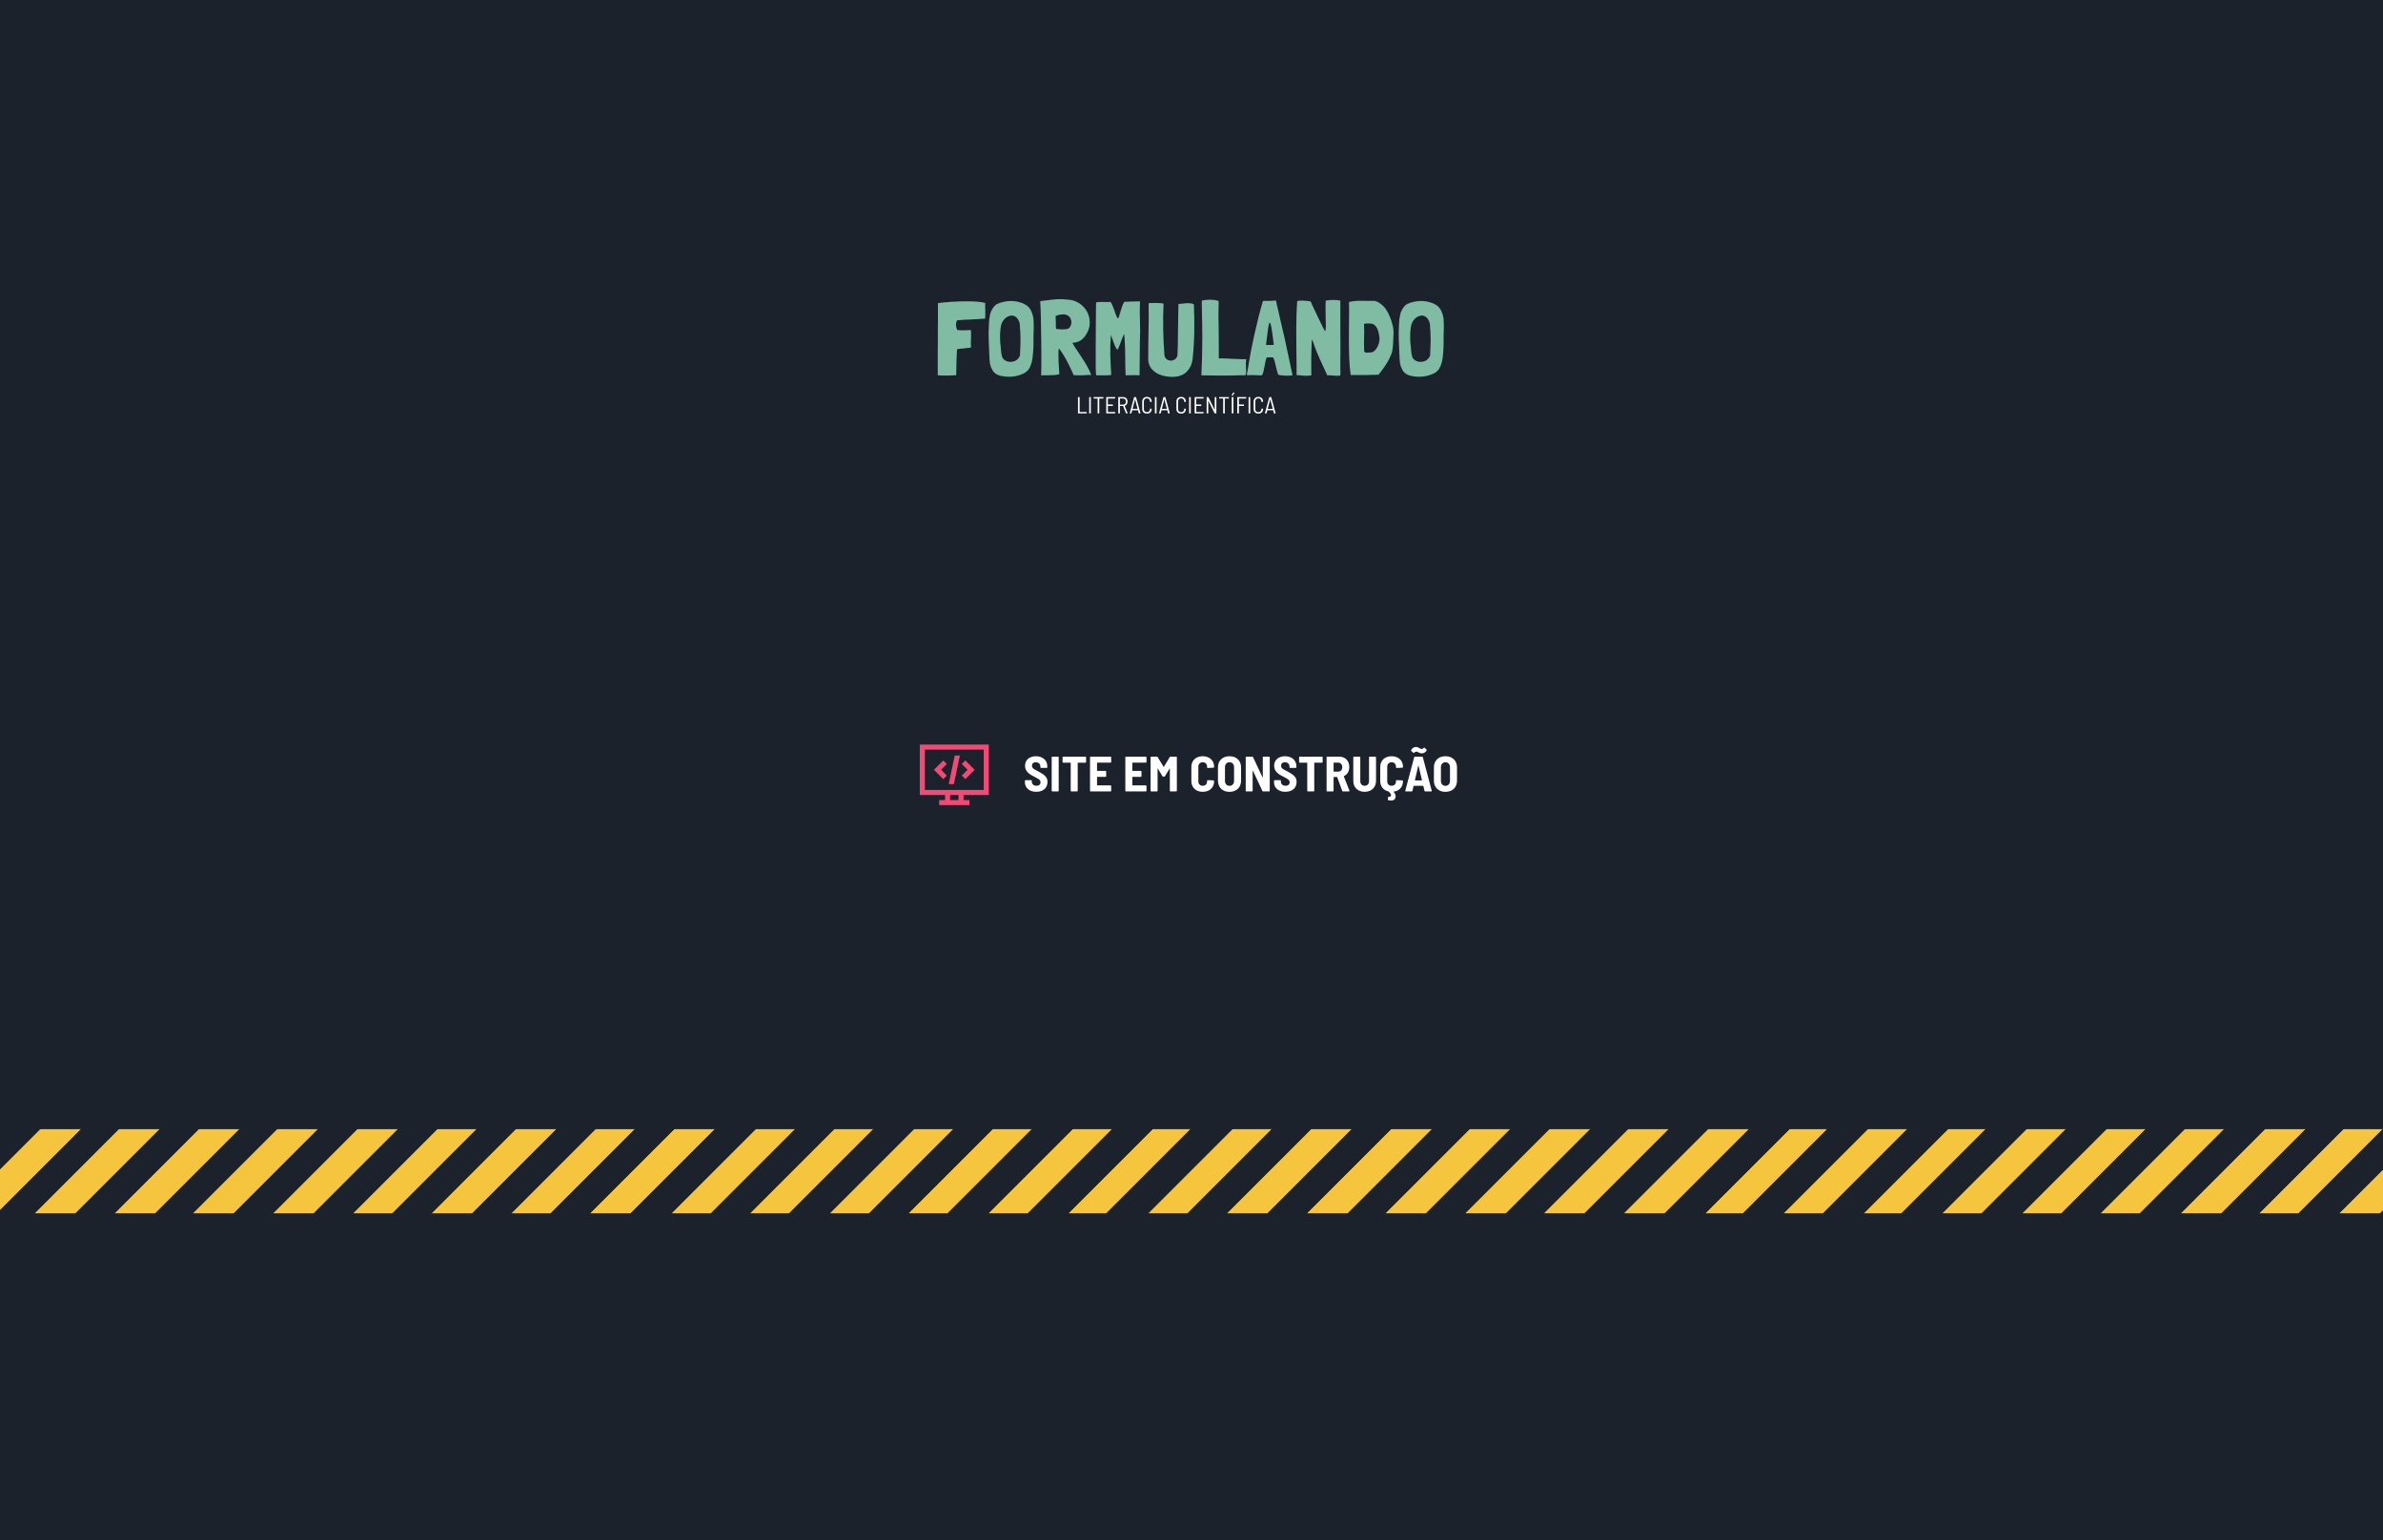 <svg width="1728" height="1117" viewBox="0 0 1728 1117" fill="none" xmlns="http://www.w3.org/2000/svg">
<rect x="0" y="0" width="1728" height="1117" fill="#333333" stroke="none"/>
<g clip-path="url(#clip0_102_12)">
<rect width="1728" height="1117" fill="#1C222B"/>
<path d="M903.202 -55L917.976 -40.226L-116.226 993.976L-131 979.202L903.202 -55Z" fill="#F5C53E"/>
<path d="M960.658 2.456L975.432 17.23L-58.77 1051.43L-73.544 1036.66L960.658 2.456Z" fill="#F5C53E"/>
<path d="M946.431 -11.771L960.658 2.456L-73.544 1036.66L-87.772 1022.43L946.431 -11.771Z" fill="#1C222B"/>
<path d="M931.656 -26.546L946.431 -11.771L-87.772 1022.43L-102.546 1007.66L931.656 -26.546Z" fill="#F5C53E"/>
<path d="M917.976 -40.226L931.656 -26.546L-102.546 1007.66L-116.226 993.976L917.976 -40.226Z" fill="#1C222B"/>
<path d="M975.432 17.23L989.112 30.91L-45.09 1065.11L-58.77 1051.43L975.432 17.23Z" fill="#1C222B"/>
<path d="M989.112 30.91L1003.89 45.684L-30.316 1079.89L-45.09 1065.11L989.112 30.91Z" fill="#F5C53E"/>
<path d="M1018.11 59.911L1032.89 74.686L-1.314 1108.89L-16.088 1094.11L1018.11 59.911Z" fill="#F5C53E"/>
<path d="M1003.89 45.684L1018.11 59.911L-16.088 1094.11L-30.316 1079.89L1003.89 45.684Z" fill="#1C222B"/>
<path d="M1075.57 117.367L1090.34 132.141L56.142 1166.34L41.367 1151.57L1075.57 117.367Z" fill="#F5C53E"/>
<path d="M1061.34 103.14L1075.57 117.367L41.367 1151.57L27.14 1137.34L1061.34 103.14Z" fill="#1C222B"/>
<path d="M1047.12 88.913L1061.34 103.14L27.14 1137.34L12.913 1123.11L1047.12 88.913Z" fill="#F5C53E"/>
<path d="M1032.89 74.686L1047.12 88.913L12.913 1123.11L-1.314 1108.89L1032.89 74.686Z" fill="#1C222B"/>
<path d="M1090.34 132.141L1104.57 146.368L70.369 1180.57L56.142 1166.34L1090.34 132.141Z" fill="#1C222B"/>
<path d="M1104.57 146.368L1118.8 160.596L84.596 1194.8L70.369 1180.57L1104.57 146.368Z" fill="#F5C53E"/>
<path d="M1133.03 174.823L1147.8 189.597L113.597 1223.8L98.823 1209.02L1133.03 174.823Z" fill="#F5C53E"/>
<path d="M1118.8 160.596L1133.03 174.823L98.823 1209.02L84.596 1194.8L1118.8 160.596Z" fill="#1C222B"/>
<path d="M1191.03 232.826L1205.25 247.053L171.053 1281.25L156.826 1267.03L1191.03 232.826Z" fill="#F5C53E"/>
<path d="M1176.8 218.598L1191.03 232.826L156.826 1267.03L142.599 1252.8L1176.8 218.598Z" fill="#1C222B"/>
<path d="M1162.57 204.371L1176.8 218.598L142.599 1252.8L128.372 1238.57L1162.57 204.371Z" fill="#F5C53E"/>
<path d="M1147.8 189.597L1162.57 204.371L128.372 1238.57L113.597 1223.8L1147.8 189.597Z" fill="#1C222B"/>
<path d="M1205.25 247.053L1220.03 261.827L185.827 1296.03L171.053 1281.25L1205.25 247.053Z" fill="#1C222B"/>
<path d="M1220.03 261.827L1234.26 276.054L200.054 1310.26L185.827 1296.03L1220.03 261.827Z" fill="#F5C53E"/>
<path d="M1248.48 290.281L1262.71 304.508L228.508 1338.71L214.281 1324.48L1248.48 290.281Z" fill="#F5C53E"/>
<path d="M1234.26 276.054L1248.48 290.281L214.281 1324.48L200.054 1310.26L1234.26 276.054Z" fill="#1C222B"/>
<path d="M1306.49 348.284L1320.17 361.964L285.964 1396.17L272.284 1382.49L1306.49 348.284Z" fill="#F5C53E"/>
<path d="M1291.71 333.51L1306.49 348.284L272.284 1382.49L257.51 1367.71L1291.71 333.51Z" fill="#1C222B"/>
<path d="M1277.48 319.283L1291.71 333.51L257.51 1367.71L243.283 1353.48L1277.48 319.283Z" fill="#F5C53E"/>
<path d="M1262.71 304.508L1277.48 319.283L243.283 1353.48L228.508 1338.71L1262.71 304.508Z" fill="#1C222B"/>
<path d="M1321.26 363.058L1335.49 377.285L301.286 1411.49L287.058 1397.26L1321.26 363.058Z" fill="#1C222B"/>
<path d="M1335.49 377.285L1349.71 391.513L315.513 1425.71L301.286 1411.49L1335.49 377.285Z" fill="#F5C53E"/>
<path d="M1363.94 405.74L1378.72 420.514L344.514 1454.72L329.74 1439.94L1363.94 405.74Z" fill="#F5C53E"/>
<path d="M1349.71 391.513L1363.94 405.74L329.74 1439.94L315.513 1425.71L1349.71 391.513Z" fill="#1C222B"/>
<path d="M1421.4 463.195L1436.17 477.97L401.97 1512.17L387.196 1497.4L1421.4 463.195Z" fill="#F5C53E"/>
<path d="M1407.72 449.515L1421.4 463.195L387.196 1497.4L373.516 1483.72L1407.72 449.515Z" fill="#1C222B"/>
<path d="M1392.94 434.741L1407.72 449.515L373.516 1483.72L358.741 1468.94L1392.94 434.741Z" fill="#F5C53E"/>
<path d="M1378.72 420.514L1392.94 434.741L358.741 1468.94L344.514 1454.72L1378.72 420.514Z" fill="#1C222B"/>
<path d="M1436.17 477.97L1450.4 492.197L416.197 1526.4L401.97 1512.17L1436.17 477.97Z" fill="#1C222B"/>
<path d="M1450.4 492.197L1465.17 506.971L430.971 1541.17L416.197 1526.4L1450.4 492.197Z" fill="#F5C53E"/>
<path d="M1478.85 520.651L1493.63 535.425L459.425 1569.63L444.651 1554.85L1478.85 520.651Z" fill="#F5C53E"/>
<path d="M1465.17 506.971L1478.85 520.651L444.651 1554.85L430.971 1541.17L1465.17 506.971Z" fill="#1C222B"/>
<path d="M1537.4 579.201L1551.08 592.881L516.881 1627.08L503.201 1613.4L1537.4 579.201Z" fill="#F5C53E"/>
<path d="M1522.63 564.427L1537.4 579.201L503.201 1613.4L488.427 1598.63L1522.63 564.427Z" fill="#1C222B"/>
<path d="M1507.85 549.652L1522.63 564.427L488.427 1598.63L473.652 1583.85L1507.85 549.652Z" fill="#F5C53E"/>
<path d="M1493.63 535.425L1507.85 549.652L473.652 1583.85L459.425 1569.63L1493.63 535.425Z" fill="#1C222B"/>
<path d="M1551.08 592.881L1565.86 607.655L531.655 1641.86L516.881 1627.08L1551.08 592.881Z" fill="#1C222B"/>
<path d="M1565.86 607.655L1580.08 621.882L545.882 1656.08L531.655 1641.86L1565.86 607.655Z" fill="#F5C53E"/>
<path d="M1594.86 636.657L1608.54 650.337L574.337 1684.54L560.657 1670.86L1594.86 636.657Z" fill="#F5C53E"/>
<path d="M1580.08 621.882L1594.86 636.657L560.657 1670.86L545.882 1656.08L1580.08 621.882Z" fill="#1C222B"/>
<path d="M1652.31 694.112L1666.54 708.34L632.34 1742.54L618.113 1728.31L1652.31 694.112Z" fill="#F5C53E"/>
<path d="M1637.54 679.338L1652.31 694.112L618.113 1728.31L603.338 1713.54L1637.54 679.338Z" fill="#1C222B"/>
<path d="M1623.31 665.111L1637.54 679.338L603.338 1713.54L589.111 1699.31L1623.31 665.111Z" fill="#F5C53E"/>
<path d="M1608.54 650.337L1623.31 665.111L589.111 1699.31L574.337 1684.54L1608.54 650.337Z" fill="#1C222B"/>
<path d="M1666.54 708.34L1680.77 722.567L646.567 1756.77L632.34 1742.54L1666.54 708.34Z" fill="#1C222B"/>
<path d="M1680.77 722.567L1695 736.794L660.794 1771L646.567 1756.77L1680.77 722.567Z" fill="#F5C53E"/>
<path d="M1709.77 751.568L1724.54 766.342L690.342 1800.54L675.568 1785.77L1709.77 751.568Z" fill="#F5C53E"/>
<path d="M1695 736.794L1709.77 751.568L675.568 1785.77L660.794 1771L1695 736.794Z" fill="#1C222B"/>
<path d="M1767.23 809.024L1782 823.798L747.798 1858L733.024 1843.23L1767.23 809.024Z" fill="#F5C53E"/>
<path d="M1752.45 794.249L1767.23 809.024L733.024 1843.23L718.249 1828.45L1752.45 794.249Z" fill="#1C222B"/>
<path d="M1738.22 780.022L1752.45 794.249L718.249 1828.45L704.022 1814.22L1738.22 780.022Z" fill="#F5C53E"/>
<path d="M1724.54 766.342L1738.22 780.022L704.022 1814.22L690.342 1800.54L1724.54 766.342Z" fill="#1C222B"/>
<rect x="-54" y="-302" width="1836" height="1121" fill="#1C222B"/>
<path d="M751.476 574.288C749.82 574.288 748.368 574 747.12 573.424C745.872 572.824 744.9 571.996 744.204 570.94C743.532 569.86 743.196 568.624 743.196 567.232V566.296C743.196 566.176 743.232 566.08 743.304 566.008C743.4 565.912 743.508 565.864 743.628 565.864H747.768C747.888 565.864 747.984 565.912 748.056 566.008C748.152 566.08 748.2 566.176 748.2 566.296V566.98C748.2 567.82 748.512 568.528 749.136 569.104C749.76 569.656 750.6 569.932 751.656 569.932C752.592 569.932 753.3 569.692 753.78 569.212C754.284 568.732 754.536 568.12 754.536 567.376C754.536 566.824 754.38 566.356 754.068 565.972C753.756 565.564 753.312 565.192 752.736 564.856C752.184 564.496 751.32 564.016 750.144 563.416C748.704 562.696 747.528 562.024 746.616 561.4C745.704 560.776 744.924 559.972 744.276 558.988C743.628 558.004 743.304 556.816 743.304 555.424C743.304 554.032 743.628 552.82 744.276 551.788C744.948 550.732 745.884 549.928 747.084 549.376C748.284 548.8 749.652 548.512 751.188 548.512C752.796 548.512 754.224 548.824 755.472 549.448C756.72 550.048 757.692 550.9 758.388 552.004C759.084 553.108 759.432 554.38 759.432 555.82V556.54C759.432 556.66 759.384 556.768 759.288 556.864C759.216 556.936 759.12 556.972 759 556.972H754.86C754.74 556.972 754.632 556.936 754.536 556.864C754.464 556.768 754.428 556.66 754.428 556.54V555.892C754.428 555.028 754.128 554.308 753.528 553.732C752.928 553.156 752.112 552.868 751.08 552.868C750.216 552.868 749.532 553.096 749.028 553.552C748.548 553.984 748.308 554.596 748.308 555.388C748.308 555.94 748.452 556.42 748.74 556.828C749.028 557.236 749.472 557.632 750.072 558.016C750.672 558.376 751.584 558.856 752.808 559.456L753.564 559.888C754.956 560.656 756.036 561.328 756.804 561.904C757.596 562.456 758.256 563.164 758.784 564.028C759.312 564.892 759.576 565.936 759.576 567.16C759.576 569.344 758.832 571.084 757.344 572.38C755.88 573.652 753.924 574.288 751.476 574.288ZM763.051 574C762.931 574 762.823 573.964 762.727 573.892C762.655 573.796 762.619 573.688 762.619 573.568V549.232C762.619 549.112 762.655 549.016 762.727 548.944C762.823 548.848 762.931 548.8 763.051 548.8H767.263C767.383 548.8 767.479 548.848 767.551 548.944C767.647 549.016 767.695 549.112 767.695 549.232V573.568C767.695 573.688 767.647 573.796 767.551 573.892C767.479 573.964 767.383 574 767.263 574H763.051ZM787.138 548.8C787.258 548.8 787.354 548.848 787.426 548.944C787.522 549.016 787.57 549.112 787.57 549.232V552.76C787.57 552.88 787.522 552.988 787.426 553.084C787.354 553.156 787.258 553.192 787.138 553.192H781.666C781.546 553.192 781.486 553.252 781.486 553.372V573.568C781.486 573.688 781.438 573.796 781.342 573.892C781.27 573.964 781.174 574 781.054 574H776.842C776.722 574 776.614 573.964 776.518 573.892C776.446 573.796 776.41 573.688 776.41 573.568V553.372C776.41 553.252 776.35 553.192 776.23 553.192H770.938C770.818 553.192 770.71 553.156 770.614 553.084C770.542 552.988 770.506 552.88 770.506 552.76V549.232C770.506 549.112 770.542 549.016 770.614 548.944C770.71 548.848 770.818 548.8 770.938 548.8H787.138ZM805.764 552.724C805.764 552.844 805.716 552.952 805.62 553.048C805.548 553.12 805.452 553.156 805.332 553.156H795.684C795.564 553.156 795.504 553.216 795.504 553.336V558.952C795.504 559.072 795.564 559.132 795.684 559.132H801.696C801.816 559.132 801.912 559.18 801.984 559.276C802.08 559.348 802.128 559.444 802.128 559.564V563.056C802.128 563.176 802.08 563.284 801.984 563.38C801.912 563.452 801.816 563.488 801.696 563.488H795.684C795.564 563.488 795.504 563.548 795.504 563.668V569.464C795.504 569.584 795.564 569.644 795.684 569.644H805.332C805.452 569.644 805.548 569.692 805.62 569.788C805.716 569.86 805.764 569.956 805.764 570.076V573.568C805.764 573.688 805.716 573.796 805.62 573.892C805.548 573.964 805.452 574 805.332 574H790.86C790.74 574 790.632 573.964 790.536 573.892C790.464 573.796 790.428 573.688 790.428 573.568V549.232C790.428 549.112 790.464 549.016 790.536 548.944C790.632 548.848 790.74 548.8 790.86 548.8H805.332C805.452 548.8 805.548 548.848 805.62 548.944C805.716 549.016 805.764 549.112 805.764 549.232V552.724ZM831.357 552.724C831.357 552.844 831.309 552.952 831.213 553.048C831.141 553.12 831.045 553.156 830.925 553.156H821.277C821.157 553.156 821.097 553.216 821.097 553.336V558.952C821.097 559.072 821.157 559.132 821.277 559.132H827.289C827.409 559.132 827.505 559.18 827.577 559.276C827.673 559.348 827.721 559.444 827.721 559.564V563.056C827.721 563.176 827.673 563.284 827.577 563.38C827.505 563.452 827.409 563.488 827.289 563.488H821.277C821.157 563.488 821.097 563.548 821.097 563.668V569.464C821.097 569.584 821.157 569.644 821.277 569.644H830.925C831.045 569.644 831.141 569.692 831.213 569.788C831.309 569.86 831.357 569.956 831.357 570.076V573.568C831.357 573.688 831.309 573.796 831.213 573.892C831.141 573.964 831.045 574 830.925 574H816.453C816.333 574 816.225 573.964 816.129 573.892C816.057 573.796 816.021 573.688 816.021 573.568V549.232C816.021 549.112 816.057 549.016 816.129 548.944C816.225 548.848 816.333 548.8 816.453 548.8H830.925C831.045 548.8 831.141 548.848 831.213 548.944C831.309 549.016 831.357 549.112 831.357 549.232V552.724ZM848.268 549.088C848.364 548.896 848.532 548.8 848.772 548.8H852.948C853.068 548.8 853.164 548.848 853.236 548.944C853.332 549.016 853.38 549.112 853.38 549.232V573.568C853.38 573.688 853.332 573.796 853.236 573.892C853.164 573.964 853.068 574 852.948 574H848.736C848.616 574 848.508 573.964 848.412 573.892C848.34 573.796 848.304 573.688 848.304 573.568V557.584C848.304 557.488 848.28 557.44 848.232 557.44C848.184 557.416 848.136 557.44 848.088 557.512L844.776 562.984C844.68 563.176 844.512 563.272 844.272 563.272H843.444C843.204 563.272 843.036 563.176 842.94 562.984L839.628 557.512C839.58 557.44 839.532 557.416 839.484 557.44C839.436 557.44 839.412 557.488 839.412 557.584V573.568C839.412 573.688 839.364 573.796 839.268 573.892C839.196 573.964 839.1 574 838.98 574H834.768C834.648 574 834.54 573.964 834.444 573.892C834.372 573.796 834.336 573.688 834.336 573.568V549.232C834.336 549.112 834.372 549.016 834.444 548.944C834.54 548.848 834.648 548.8 834.768 548.8H838.944C839.184 548.8 839.352 548.896 839.448 549.088L843.768 556.18C843.84 556.324 843.912 556.324 843.984 556.18L848.268 549.088ZM872.138 574.288C870.506 574.288 869.066 573.964 867.818 573.316C866.57 572.668 865.598 571.744 864.902 570.544C864.23 569.344 863.894 567.952 863.894 566.368V556.36C863.894 554.8 864.23 553.432 864.902 552.256C865.598 551.056 866.57 550.132 867.818 549.484C869.066 548.836 870.506 548.512 872.138 548.512C873.77 548.512 875.21 548.836 876.458 549.484C877.706 550.108 878.666 550.996 879.338 552.148C880.034 553.3 880.382 554.644 880.382 556.18V556.36C880.382 556.48 880.334 556.588 880.238 556.684C880.166 556.78 880.07 556.828 879.95 556.828L875.738 557.008C875.45 557.008 875.306 556.876 875.306 556.612V556.144C875.306 555.16 875.018 554.368 874.442 553.768C873.866 553.168 873.098 552.868 872.138 552.868C871.178 552.868 870.41 553.168 869.834 553.768C869.258 554.368 868.97 555.16 868.97 556.144V566.692C868.97 567.676 869.258 568.468 869.834 569.068C870.41 569.644 871.178 569.932 872.138 569.932C873.098 569.932 873.866 569.644 874.442 569.068C875.018 568.468 875.306 567.676 875.306 566.692V566.224C875.306 565.96 875.45 565.828 875.738 565.828L879.95 566.008C880.07 566.008 880.166 566.056 880.238 566.152C880.334 566.224 880.382 566.32 880.382 566.44V566.548C880.382 568.084 880.034 569.44 879.338 570.616C878.666 571.792 877.706 572.704 876.458 573.352C875.21 573.976 873.77 574.288 872.138 574.288ZM891.547 574.324C889.891 574.324 888.427 573.988 887.155 573.316C885.907 572.644 884.935 571.696 884.239 570.472C883.543 569.248 883.195 567.82 883.195 566.188V556.612C883.195 555.004 883.543 553.588 884.239 552.364C884.935 551.14 885.907 550.192 887.155 549.52C888.427 548.848 889.891 548.512 891.547 548.512C893.203 548.512 894.667 548.848 895.939 549.52C897.211 550.192 898.195 551.14 898.891 552.364C899.587 553.588 899.935 555.004 899.935 556.612V566.188C899.935 567.82 899.587 569.248 898.891 570.472C898.195 571.696 897.211 572.644 895.939 573.316C894.667 573.988 893.203 574.324 891.547 574.324ZM891.547 569.968C892.555 569.968 893.359 569.644 893.959 568.996C894.559 568.324 894.859 567.46 894.859 566.404V556.468C894.859 555.388 894.559 554.524 893.959 553.876C893.359 553.204 892.555 552.868 891.547 552.868C890.563 552.868 889.771 553.204 889.171 553.876C888.571 554.524 888.271 555.388 888.271 556.468V566.404C888.271 567.46 888.571 568.324 889.171 568.996C889.771 569.644 890.563 569.968 891.547 569.968ZM915.698 549.232C915.698 549.112 915.734 549.016 915.806 548.944C915.902 548.848 916.01 548.8 916.13 548.8H920.306C920.426 548.8 920.522 548.848 920.594 548.944C920.69 549.016 920.738 549.112 920.738 549.232V573.568C920.738 573.688 920.69 573.796 920.594 573.892C920.522 573.964 920.426 574 920.306 574H915.914C915.674 574 915.506 573.892 915.41 573.676L908.534 559.024C908.486 558.952 908.438 558.916 908.39 558.916C908.342 558.916 908.318 558.964 908.318 559.06L908.354 573.568C908.354 573.688 908.306 573.796 908.21 573.892C908.138 573.964 908.042 574 907.922 574H903.746C903.626 574 903.518 573.964 903.422 573.892C903.35 573.796 903.314 573.688 903.314 573.568V549.232C903.314 549.112 903.35 549.016 903.422 548.944C903.518 548.848 903.626 548.8 903.746 548.8H908.102C908.342 548.8 908.51 548.908 908.606 549.124L915.482 563.776C915.53 563.848 915.578 563.884 915.626 563.884C915.674 563.884 915.698 563.836 915.698 563.74V549.232ZM932.109 574.288C930.453 574.288 929.001 574 927.753 573.424C926.505 572.824 925.533 571.996 924.837 570.94C924.165 569.86 923.829 568.624 923.829 567.232V566.296C923.829 566.176 923.865 566.08 923.937 566.008C924.033 565.912 924.141 565.864 924.261 565.864H928.401C928.521 565.864 928.617 565.912 928.689 566.008C928.785 566.08 928.833 566.176 928.833 566.296V566.98C928.833 567.82 929.145 568.528 929.769 569.104C930.393 569.656 931.233 569.932 932.289 569.932C933.225 569.932 933.933 569.692 934.413 569.212C934.917 568.732 935.169 568.12 935.169 567.376C935.169 566.824 935.013 566.356 934.701 565.972C934.389 565.564 933.945 565.192 933.369 564.856C932.817 564.496 931.953 564.016 930.777 563.416C929.337 562.696 928.161 562.024 927.249 561.4C926.337 560.776 925.557 559.972 924.909 558.988C924.261 558.004 923.937 556.816 923.937 555.424C923.937 554.032 924.261 552.82 924.909 551.788C925.581 550.732 926.517 549.928 927.717 549.376C928.917 548.8 930.285 548.512 931.821 548.512C933.429 548.512 934.857 548.824 936.105 549.448C937.353 550.048 938.325 550.9 939.021 552.004C939.717 553.108 940.065 554.38 940.065 555.82V556.54C940.065 556.66 940.017 556.768 939.921 556.864C939.849 556.936 939.753 556.972 939.633 556.972H935.493C935.373 556.972 935.265 556.936 935.169 556.864C935.097 556.768 935.061 556.66 935.061 556.54V555.892C935.061 555.028 934.761 554.308 934.161 553.732C933.561 553.156 932.745 552.868 931.713 552.868C930.849 552.868 930.165 553.096 929.661 553.552C929.181 553.984 928.941 554.596 928.941 555.388C928.941 555.94 929.085 556.42 929.373 556.828C929.661 557.236 930.105 557.632 930.705 558.016C931.305 558.376 932.217 558.856 933.441 559.456L934.197 559.888C935.589 560.656 936.669 561.328 937.437 561.904C938.229 562.456 938.889 563.164 939.417 564.028C939.945 564.892 940.209 565.936 940.209 567.16C940.209 569.344 939.465 571.084 937.977 572.38C936.513 573.652 934.557 574.288 932.109 574.288ZM958.666 548.8C958.786 548.8 958.882 548.848 958.954 548.944C959.05 549.016 959.098 549.112 959.098 549.232V552.76C959.098 552.88 959.05 552.988 958.954 553.084C958.882 553.156 958.786 553.192 958.666 553.192H953.194C953.074 553.192 953.014 553.252 953.014 553.372V573.568C953.014 573.688 952.966 573.796 952.87 573.892C952.798 573.964 952.702 574 952.582 574H948.37C948.25 574 948.142 573.964 948.046 573.892C947.974 573.796 947.938 573.688 947.938 573.568V553.372C947.938 553.252 947.878 553.192 947.758 553.192H942.466C942.346 553.192 942.238 553.156 942.142 553.084C942.07 552.988 942.034 552.88 942.034 552.76V549.232C942.034 549.112 942.07 549.016 942.142 548.944C942.238 548.848 942.346 548.8 942.466 548.8H958.666ZM973.799 574C973.535 574 973.367 573.88 973.295 573.64L969.659 563.704C969.611 563.608 969.551 563.56 969.479 563.56H967.211C967.091 563.56 967.031 563.62 967.031 563.74V573.568C967.031 573.688 966.983 573.796 966.887 573.892C966.815 573.964 966.719 574 966.599 574H962.387C962.267 574 962.159 573.964 962.063 573.892C961.991 573.796 961.955 573.688 961.955 573.568V549.232C961.955 549.112 961.991 549.016 962.063 548.944C962.159 548.848 962.267 548.8 962.387 548.8H971.171C972.587 548.8 973.847 549.124 974.951 549.772C976.055 550.396 976.907 551.284 977.507 552.436C978.107 553.588 978.407 554.908 978.407 556.396C978.407 557.932 978.071 559.264 977.399 560.392C976.727 561.52 975.779 562.36 974.555 562.912C974.435 562.96 974.399 563.044 974.447 563.164L978.551 573.496C978.575 573.544 978.587 573.604 978.587 573.676C978.587 573.892 978.455 574 978.191 574H973.799ZM967.211 553.156C967.091 553.156 967.031 553.216 967.031 553.336V559.492C967.031 559.612 967.091 559.672 967.211 559.672H970.343C971.231 559.672 971.951 559.384 972.503 558.808C973.055 558.208 973.331 557.416 973.331 556.432C973.331 555.424 973.055 554.632 972.503 554.056C971.951 553.456 971.231 553.156 970.343 553.156H967.211ZM989.566 574.288C987.934 574.288 986.494 573.952 985.246 573.28C983.998 572.608 983.026 571.672 982.33 570.472C981.658 569.248 981.322 567.844 981.322 566.26V549.232C981.322 549.112 981.358 549.016 981.43 548.944C981.526 548.848 981.634 548.8 981.754 548.8H985.966C986.086 548.8 986.182 548.848 986.254 548.944C986.35 549.016 986.398 549.112 986.398 549.232V566.512C986.398 567.544 986.686 568.372 987.262 568.996C987.838 569.62 988.606 569.932 989.566 569.932C990.526 569.932 991.294 569.62 991.87 568.996C992.446 568.372 992.734 567.544 992.734 566.512V549.232C992.734 549.112 992.77 549.016 992.842 548.944C992.938 548.848 993.046 548.8 993.166 548.8H997.378C997.498 548.8 997.594 548.848 997.666 548.944C997.762 549.016 997.81 549.112 997.81 549.232V566.26C997.81 567.844 997.462 569.248 996.766 570.472C996.094 571.672 995.134 572.608 993.886 573.28C992.638 573.952 991.198 574.288 989.566 574.288ZM1017.35 556.468C1017.35 556.564 1017.3 556.648 1017.21 556.72C1017.13 556.792 1017.04 556.828 1016.92 556.828L1012.71 557.008C1012.42 557.008 1012.27 556.876 1012.27 556.612V556.144C1012.27 555.16 1011.99 554.368 1011.41 553.768C1010.83 553.168 1010.07 552.868 1009.11 552.868C1008.15 552.868 1007.38 553.168 1006.8 553.768C1006.23 554.368 1005.94 555.16 1005.94 556.144V566.692C1005.94 567.676 1006.23 568.468 1006.8 569.068C1007.38 569.644 1008.15 569.932 1009.11 569.932C1010.07 569.932 1010.83 569.644 1011.41 569.068C1011.99 568.468 1012.27 567.676 1012.27 566.692V566.224C1012.27 565.96 1012.42 565.828 1012.71 565.828L1016.92 566.008C1017.04 566.008 1017.13 566.056 1017.21 566.152C1017.3 566.224 1017.35 566.32 1017.35 566.44V566.548C1017.35 568.636 1016.75 570.364 1015.55 571.732C1014.35 573.076 1012.72 573.892 1010.65 574.18C1010.51 574.228 1010.49 574.3 1010.58 574.396C1011.54 575.428 1012.02 576.472 1012.02 577.528C1012.02 577.84 1011.99 578.14 1011.91 578.428C1011.72 579.244 1011.33 579.82 1010.73 580.156C1010.13 580.492 1009.43 580.66 1008.64 580.66C1008.01 580.66 1007.37 580.564 1006.69 580.372C1006.45 580.276 1006.35 580.096 1006.37 579.832L1006.62 578.104C1006.65 577.84 1006.81 577.744 1007.13 577.816C1007.32 577.864 1007.47 577.888 1007.59 577.888C1007.86 577.888 1008.09 577.816 1008.28 577.672C1008.47 577.528 1008.6 577.312 1008.67 577.024C1008.7 576.952 1008.71 576.856 1008.71 576.736C1008.71 576.352 1008.55 575.932 1008.24 575.476C1007.95 575.02 1007.53 574.576 1006.98 574.144L1006.77 574.036C1004.94 573.604 1003.5 572.716 1002.45 571.372C1001.39 570.028 1000.86 568.36 1000.86 566.368V556.36C1000.86 554.8 1001.2 553.432 1001.87 552.256C1002.57 551.056 1003.54 550.132 1004.79 549.484C1006.03 548.836 1007.47 548.512 1009.11 548.512C1010.74 548.512 1012.18 548.836 1013.43 549.484C1014.67 550.108 1015.63 550.996 1016.31 552.148C1017 553.3 1017.35 554.644 1017.35 556.18V556.468ZM1033.46 574C1033.19 574 1033.03 573.88 1032.95 573.64L1032.13 570.112C1032.1 570.016 1032.04 569.968 1031.95 569.968H1025.21C1025.12 569.968 1025.06 570.016 1025.03 570.112L1024.21 573.64C1024.13 573.88 1023.98 574 1023.74 574H1019.38C1019.07 574 1018.95 573.844 1019.02 573.532L1025.5 549.16C1025.57 548.92 1025.74 548.8 1026.01 548.8H1031.23C1031.49 548.8 1031.66 548.92 1031.73 549.16L1038.21 573.532L1038.25 573.676C1038.25 573.892 1038.11 574 1037.85 574H1033.46ZM1026.01 565.828C1025.98 565.9 1025.99 565.96 1026.04 566.008C1026.09 566.032 1026.14 566.044 1026.19 566.044H1030.94C1030.99 566.044 1031.03 566.032 1031.08 566.008C1031.13 565.96 1031.14 565.9 1031.12 565.828L1028.63 555.388C1028.61 555.292 1028.57 555.244 1028.53 555.244C1028.48 555.244 1028.44 555.292 1028.42 555.388L1026.01 565.828ZM1030.94 546.424C1030.53 546.424 1030.17 546.376 1029.86 546.28C1029.57 546.16 1029.2 545.992 1028.74 545.776C1028.62 545.704 1028.44 545.608 1028.2 545.488C1027.96 545.368 1027.76 545.284 1027.59 545.236C1027.42 545.188 1027.25 545.164 1027.09 545.164C1026.46 545.164 1025.93 545.428 1025.5 545.956C1025.36 546.1 1025.24 546.172 1025.14 546.172C1025.07 546.172 1024.99 546.124 1024.89 546.028L1023.41 544.732C1023.22 544.54 1023.17 544.336 1023.27 544.12C1023.63 543.376 1024.11 542.8 1024.71 542.392C1025.33 541.984 1026.02 541.78 1026.76 541.78C1027.19 541.78 1027.59 541.852 1027.95 541.996C1028.31 542.116 1028.74 542.308 1029.25 542.572C1029.34 542.62 1029.5 542.716 1029.71 542.86C1029.93 542.98 1030.12 543.076 1030.29 543.148C1030.48 543.196 1030.67 543.22 1030.87 543.22C1031.54 543.22 1032.04 542.968 1032.38 542.464C1032.5 542.296 1032.62 542.212 1032.74 542.212C1032.81 542.212 1032.89 542.26 1032.99 542.356L1034.39 543.616C1034.59 543.808 1034.62 544.024 1034.5 544.264C1034.14 544.984 1033.64 545.524 1032.99 545.884C1032.37 546.244 1031.68 546.424 1030.94 546.424ZM1048.13 574.324C1046.48 574.324 1045.01 573.988 1043.74 573.316C1042.49 572.644 1041.52 571.696 1040.82 570.472C1040.13 569.248 1039.78 567.82 1039.78 566.188V556.612C1039.78 555.004 1040.13 553.588 1040.82 552.364C1041.52 551.14 1042.49 550.192 1043.74 549.52C1045.01 548.848 1046.48 548.512 1048.13 548.512C1049.79 548.512 1051.25 548.848 1052.52 549.52C1053.8 550.192 1054.78 551.14 1055.48 552.364C1056.17 553.588 1056.52 555.004 1056.52 556.612V566.188C1056.52 567.82 1056.17 569.248 1055.48 570.472C1054.78 571.696 1053.8 572.644 1052.52 573.316C1051.25 573.988 1049.79 574.324 1048.13 574.324ZM1048.13 569.968C1049.14 569.968 1049.94 569.644 1050.54 568.996C1051.14 568.324 1051.44 567.46 1051.44 566.404V556.468C1051.44 555.388 1051.14 554.524 1050.54 553.876C1049.94 553.204 1049.14 552.868 1048.13 552.868C1047.15 552.868 1046.36 553.204 1045.76 553.876C1045.16 554.524 1044.86 555.388 1044.86 556.468V566.404C1044.86 567.46 1045.16 568.324 1045.76 568.996C1046.36 569.644 1047.15 569.968 1048.13 569.968Z" fill="white"/>
<path d="M717 576.634V540.049H667V576.634H685.293V580.293H681.024V583.951H702.976V580.293H698.707V576.634H717V576.634ZM695.049 580.293H688.951V576.634H695.049V580.293ZM670.658 572.976V543.707H713.341V572.976H670.658Z" fill="#F24975"/>
<path d="M700.001 551.56L697.414 554.147L701.608 558.341L697.414 562.536L700.001 565.123L706.782 558.341L700.001 551.56Z" fill="#F24975"/>
<path d="M686.586 554.147L683.999 551.56L677.218 558.341L683.999 565.123L686.586 562.536L682.392 558.341L686.586 554.147Z" fill="#F24975"/>
<path d="M692.313 547.976L687.948 568.707H691.687L696.052 547.976H692.313Z" fill="#F24975"/>
<rect x="-41" y="880" width="1836" height="751" fill="#1C222B"/>
<path d="M704.132 251.943C704.132 252.045 704.056 252.097 703.902 252.097C702.319 252.353 700.659 252.558 698.923 252.712C697.237 252.814 695.629 252.994 694.096 253.25H694.02C693.764 256.481 693.611 259.712 693.56 262.942C693.509 266.122 693.458 269.173 693.407 272.096C692.385 272.199 691.16 272.276 689.73 272.327C688.351 272.378 686.972 272.404 685.593 272.404C684.214 272.404 682.988 272.378 681.915 272.327C680.894 272.276 680.281 272.199 680.077 272.096L680 272.019C680 268.942 680 266.071 680 263.404C680 260.686 680 258.071 680 255.558C680.051 253.045 680.077 250.533 680.077 248.02C680.077 245.456 680.077 242.763 680.077 239.943C680.128 237.123 680.153 234.097 680.153 230.866C680.153 227.584 680.153 223.943 680.153 219.944V219.867C681.021 219.713 682.273 219.559 683.907 219.405C685.541 219.251 687.38 219.097 689.423 218.944C691.517 218.79 693.713 218.687 696.012 218.636C698.361 218.533 700.659 218.508 702.906 218.559C705.154 218.559 707.273 218.661 709.265 218.867C711.257 219.072 712.968 219.354 714.398 219.713C714.398 220.379 714.398 221.226 714.398 222.251C714.449 223.277 714.475 224.354 714.475 225.482C714.475 226.559 714.475 227.61 714.475 228.636C714.475 229.61 714.449 230.43 714.398 231.097C713.019 231.2 711.461 231.302 709.725 231.405C708.039 231.507 706.277 231.61 704.439 231.712C702.651 231.764 700.838 231.841 698.999 231.943C697.212 232.046 695.526 232.174 693.943 232.328C693.381 233.661 693.151 234.943 693.254 236.174C693.356 237.405 693.637 238.43 694.096 239.251C694.147 239.302 694.198 239.328 694.25 239.328C694.965 239.43 695.756 239.507 696.624 239.558C697.544 239.558 698.438 239.558 699.306 239.558C700.174 239.558 701.017 239.533 701.834 239.481C702.651 239.43 703.341 239.379 703.902 239.328C704.056 239.687 704.132 240.379 704.132 241.405C704.183 242.43 704.183 243.584 704.132 244.866C704.081 246.097 704.03 247.353 703.979 248.635C703.979 249.917 704.03 251.02 704.132 251.943Z" fill="#7FBCA3"/>
<path d="M745.053 221.943C746.534 223.277 747.581 224.841 748.194 226.636C748.551 227.405 748.807 228.2 748.96 229.02C749.164 229.789 749.318 230.584 749.42 231.405C749.522 232.687 749.573 233.969 749.573 235.251C749.624 236.482 749.624 237.738 749.573 239.02C749.42 241.738 749.369 244.379 749.42 246.943C749.471 249.507 749.394 252.122 749.19 254.789L748.96 257.327C748.858 259.122 748.577 260.943 748.117 262.789C747.658 264.583 746.968 266.224 746.049 267.712C745.181 268.942 744.031 269.942 742.601 270.711C741.222 271.429 739.741 271.994 738.158 272.404C736.728 272.814 735.272 273.07 733.791 273.173C732.361 273.276 730.906 273.276 729.424 273.173C728.352 273.07 727.305 272.917 726.283 272.711C725.313 272.558 724.368 272.276 723.449 271.865C722.581 271.455 721.789 270.942 721.074 270.327C720.359 269.66 719.772 268.814 719.312 267.788C718.597 266.506 718.112 265.148 717.856 263.712C717.652 262.225 717.524 260.737 717.473 259.25C717.32 255.25 717.141 251.25 716.937 247.251C716.784 243.199 716.835 239.148 717.09 235.097C717.141 232.789 717.422 230.482 717.933 228.174C718.495 225.815 719.567 223.738 721.151 221.943C721.661 221.431 722.249 220.969 722.913 220.559C724.598 219.738 726.411 219.149 728.352 218.79C730.344 218.379 732.31 218.226 734.251 218.328C736.243 218.431 738.158 218.79 739.997 219.405C741.886 219.969 743.572 220.815 745.053 221.943ZM739.997 249.097V245.404L739.843 240.174C739.843 240.123 739.792 239.61 739.69 238.635C739.639 237.61 739.588 236.661 739.537 235.789C739.435 234.353 739.026 233.046 738.311 231.866C737.647 230.687 736.728 229.815 735.553 229.251C734.532 228.841 733.485 228.764 732.412 229.02C731.34 229.277 730.395 229.713 729.578 230.328C727.79 231.712 726.59 233.482 725.977 235.635C725.568 237.584 725.313 239.635 725.211 241.789C725.16 243.943 725.185 246.097 725.287 248.251C725.543 250.045 725.722 251.891 725.824 253.789C725.926 255.635 726.232 257.404 726.743 259.096C727.254 260.122 727.994 260.917 728.965 261.481C729.935 262.045 730.982 262.378 732.106 262.481C733.229 262.532 734.353 262.378 735.477 262.019C736.6 261.609 737.545 260.968 738.311 260.096C738.771 259.481 739.103 258.994 739.307 258.635C739.511 258.225 739.639 257.789 739.69 257.327C739.741 256.866 739.741 256.327 739.69 255.712C739.69 255.045 739.741 254.173 739.843 253.097C739.895 252.071 739.92 251.174 739.92 250.404C739.971 249.635 739.997 249.199 739.997 249.097Z" fill="#7FBCA3"/>
<path d="M788.445 265.865C789.569 267.814 790.513 269.84 791.28 271.942H791.356C789.569 271.942 787.577 272.019 785.381 272.173C783.184 272.276 780.937 272.25 778.639 272.096H778.562C778.051 270.917 777.413 269.506 776.647 267.865C775.881 266.224 775.038 264.507 774.119 262.712C773.199 260.917 772.204 259.148 771.131 257.404C770.058 255.661 768.986 254.122 767.913 252.789L767.76 252.558C767.607 253.738 767.53 255.199 767.53 256.943C767.53 258.635 767.556 260.404 767.607 262.25C767.709 264.045 767.811 265.763 767.913 267.404C768.015 269.045 768.092 270.353 768.143 271.327C767.275 271.686 766.126 271.917 764.696 272.019C763.317 272.122 761.938 272.173 760.559 272.173C759.18 272.224 757.928 272.224 756.805 272.173C755.732 272.122 755.068 272.122 754.813 272.173C754.915 272.173 754.992 271.481 755.043 270.096C755.094 268.66 755.119 266.789 755.119 264.481C755.119 262.173 755.119 259.532 755.119 256.558C755.119 253.532 755.094 250.43 755.043 247.251C755.043 244.02 754.992 240.84 754.89 237.712C754.839 234.533 754.787 231.636 754.736 229.02C754.685 226.354 754.609 224.097 754.507 222.251C754.455 220.354 754.379 219.072 754.277 218.405C757.137 217.995 760.278 217.61 763.7 217.251C767.122 216.892 770.697 216.918 774.425 217.328C777.439 217.482 780.145 218.354 782.546 219.944C784.946 221.533 786.811 223.508 788.138 225.866C789.466 228.225 790.156 230.841 790.207 233.712C790.309 236.533 789.569 239.276 787.985 241.943C787.015 243.789 785.712 245.328 784.078 246.558C782.495 247.789 780.477 248.481 778.026 248.635H777.643V248.712C778.715 250.609 779.89 252.507 781.167 254.404C782.444 256.25 783.695 258.122 784.921 260.019C786.147 261.917 787.321 263.866 788.445 265.865ZM770.748 228.02C769.011 228.072 767.249 228.456 765.462 229.174C765.513 229.841 765.538 230.61 765.538 231.482C765.59 232.302 765.615 233.148 765.615 234.02C765.615 234.892 765.615 235.738 765.615 236.558C765.666 237.379 765.743 238.071 765.845 238.635H765.921C767.096 238.738 768.373 238.815 769.752 238.866C771.131 238.917 772.433 238.84 773.659 238.635C774.63 238.43 775.37 237.943 775.881 237.174C776.443 236.353 776.775 235.482 776.877 234.559C776.979 233.584 776.877 232.636 776.57 231.712C776.264 230.738 775.753 229.969 775.038 229.405C773.914 228.379 772.484 227.918 770.748 228.02Z" fill="#7FBCA3"/>
<path d="M826.641 233.174C826.845 237.943 826.82 242.789 826.565 247.712L826.335 272.25C825.569 272.147 824.726 272.096 823.807 272.096C822.887 272.096 821.968 272.096 821.049 272.096C820.129 272.096 819.235 272.122 818.367 272.173C817.55 272.173 816.835 272.173 816.222 272.173C816.12 269.968 816.043 267.583 815.992 265.019C815.992 262.455 815.967 259.84 815.916 257.173C815.916 254.507 815.839 251.891 815.686 249.327C815.584 246.763 815.405 244.404 815.15 242.251C814.792 242.815 814.384 243.712 813.924 244.943C813.464 246.122 813.005 247.353 812.545 248.635C812.085 249.917 811.651 251.045 811.242 252.02C810.834 252.994 810.527 253.481 810.323 253.481C810.068 253.481 809.761 253.225 809.404 252.712C809.097 252.148 808.765 251.456 808.408 250.635C808.101 249.815 807.769 248.943 807.412 248.02C807.054 247.097 806.748 246.251 806.493 245.481C806.237 244.712 806.007 244.071 805.803 243.558C805.65 243.046 805.573 242.789 805.573 242.789C805.165 247.609 805.012 252.481 805.114 257.404C805.267 262.327 805.497 267.173 805.803 271.942C804.169 272.199 802.381 272.301 800.44 272.25C798.5 272.199 796.712 272.173 795.078 272.173C794.976 272.173 794.899 272.096 794.848 271.942C794.797 271.737 794.746 271.25 794.695 270.481C794.644 269.712 794.592 268.558 794.541 267.019C794.541 265.43 794.541 263.353 794.541 260.789C794.541 258.225 794.541 255.045 794.541 251.25C794.592 247.456 794.618 242.943 794.618 237.712C794.669 232.482 794.72 226.379 794.771 219.405C795.435 219.2 796.201 219.072 797.07 219.02C797.938 218.969 798.832 218.969 799.751 219.02C800.67 219.02 801.59 219.046 802.509 219.097C803.428 219.097 804.322 219.072 805.19 219.02H805.267C805.727 219.533 806.186 220.328 806.646 221.405C807.106 222.431 807.54 223.533 807.948 224.713C808.357 225.892 808.74 227.02 809.097 228.097C809.506 229.174 809.915 230.02 810.323 230.636C810.476 230.789 810.63 230.866 810.783 230.866C810.936 230.918 811.166 230.43 811.472 229.405C811.83 228.379 812.187 227.2 812.545 225.866C812.953 224.482 813.388 223.123 813.847 221.79C814.358 220.456 814.843 219.482 815.303 218.867C815.66 218.918 816.299 218.918 817.218 218.867C818.188 218.815 819.21 218.764 820.283 218.713C821.406 218.661 822.53 218.636 823.653 218.636C824.828 218.585 825.824 218.559 826.641 218.559C826.437 223.482 826.437 228.354 826.641 233.174Z" fill="#7FBCA3"/>
<path d="M863.336 220.02C864.306 220.123 865.098 220.354 865.711 220.713C866.017 227.277 866.119 233.918 866.017 240.635C865.915 247.302 865.506 253.943 864.791 260.558C864.383 263.942 863.106 266.814 860.961 269.173C858.816 271.532 855.905 272.891 852.227 273.25C850.082 273.455 847.86 273.352 845.562 272.942C843.264 272.583 841.17 271.917 839.28 270.942C837.441 269.917 835.884 268.583 834.607 266.942C833.381 265.25 832.717 263.224 832.615 260.866C832.615 254.097 832.692 247.276 832.845 240.405C832.998 233.533 833.024 226.713 832.921 219.944L832.845 219.867H832.921C833.688 219.867 834.53 219.841 835.45 219.79C836.42 219.738 837.39 219.713 838.361 219.713C839.331 219.713 840.276 219.764 841.195 219.867C842.115 219.918 842.957 220.046 843.723 220.251V220.328C843.162 232.738 843.391 245.328 844.413 258.096C844.77 259.327 845.409 260.225 846.328 260.789C847.299 261.353 848.295 261.609 849.316 261.558C850.337 261.507 851.282 261.148 852.151 260.481C853.019 259.814 853.581 258.891 853.836 257.712C854.091 251.558 854.219 245.302 854.219 238.943C854.27 232.584 854.372 226.431 854.526 220.482C855.189 220.431 856.032 220.354 857.054 220.251C858.126 220.097 859.199 219.995 860.271 219.944C861.344 219.892 862.365 219.918 863.336 220.02Z" fill="#7FBCA3"/>
<path d="M903.394 263.789C903.394 264.301 903.419 264.763 903.471 265.173C903.573 267.019 903.624 268.429 903.624 269.404C903.624 270.327 903.547 271.019 903.394 271.481C903.292 271.891 903.088 272.122 902.781 272.173C902.475 272.173 902.04 272.173 901.479 272.173C900.917 272.122 900.176 272.122 899.257 272.173C898.389 272.224 896.882 272.276 894.737 272.327C892.643 272.378 889.732 272.404 886.003 272.404C882.326 272.404 877.397 272.352 871.218 272.25V270.865C871.371 267.019 871.498 263.558 871.601 260.481C871.703 257.353 871.754 254.455 871.754 251.789C871.805 249.071 871.83 246.456 871.83 243.943C871.83 241.43 871.805 238.866 871.754 236.251C871.703 233.635 871.652 230.866 871.601 227.943C871.55 224.969 871.499 221.687 871.447 218.097C871.958 217.892 872.75 217.738 873.822 217.636C874.895 217.482 876.044 217.405 877.27 217.405C878.496 217.405 879.696 217.482 880.871 217.636C882.045 217.79 882.99 218.02 883.705 218.328C883.603 221.661 883.552 225.097 883.552 228.636C883.603 232.123 883.654 235.635 883.705 239.174C883.756 242.712 883.782 246.251 883.782 249.789C883.833 253.276 883.833 256.661 883.782 259.943V260.019C884.139 259.917 884.803 259.891 885.774 259.943C886.795 259.943 887.97 259.968 889.298 260.019C890.626 260.071 892.03 260.148 893.511 260.25C895.043 260.301 896.473 260.353 897.801 260.404C899.18 260.455 900.381 260.507 901.402 260.558C902.475 260.558 903.215 260.532 903.624 260.481C903.624 261.045 903.598 261.609 903.547 262.173C903.496 262.686 903.445 263.224 903.394 263.789Z" fill="#7FBCA3"/>
<path d="M930.662 241.635C931.02 243.122 931.301 244.302 931.505 245.174L937.251 272.096V272.173C935.719 272.481 934.033 272.583 932.195 272.481C930.356 272.429 928.619 272.224 926.985 271.865H926.909C926.602 271.045 926.296 270.07 925.989 268.942C925.734 267.814 925.453 266.66 925.146 265.481C924.891 264.301 924.61 263.173 924.304 262.096C923.997 261.019 923.665 260.096 923.308 259.327C922.644 259.225 922.133 259.173 921.776 259.173C921.418 259.173 921.086 259.173 920.78 259.173C920.524 259.173 920.218 259.199 919.86 259.25C919.554 259.25 919.12 259.25 918.558 259.25C918.2 260.071 917.894 261.045 917.639 262.173C917.434 263.25 917.205 264.404 916.949 265.635C916.745 266.814 916.515 267.968 916.26 269.096C916.004 270.224 915.647 271.224 915.187 272.096C915.136 272.096 915.085 272.122 915.034 272.173C915.034 272.173 915.008 272.173 914.957 272.173C914.549 272.276 913.527 272.276 911.893 272.173C910.259 272.07 907.705 272.045 904.232 272.096C904.181 272.096 904.13 272.07 904.079 272.019C904.181 271.66 904.36 270.66 904.615 269.019C904.87 267.378 905.228 265.25 905.687 262.635C906.147 260.019 906.683 257.02 907.296 253.635C907.96 250.199 908.726 246.558 909.595 242.712C910.463 238.866 911.408 234.866 912.429 230.712C913.451 226.559 914.574 222.431 915.8 218.328C916.158 218.277 916.541 218.251 916.949 218.251C917.358 218.251 917.894 218.251 918.558 218.251C919.222 218.251 920.065 218.251 921.086 218.251C922.159 218.2 923.538 218.097 925.223 217.944C925.376 218.61 925.606 219.636 925.913 221.02C926.27 222.354 926.628 223.892 926.985 225.636C927.394 227.328 927.802 229.148 928.211 231.097C928.671 233.046 929.105 234.918 929.513 236.712C929.922 238.507 930.305 240.148 930.662 241.635ZM920.78 250.25C921.75 250.199 922.72 250.174 923.691 250.174C923.18 245.763 922.72 242.328 922.312 239.866C921.954 237.405 921.622 235.738 921.316 234.866C921.061 233.994 920.78 233.815 920.473 234.328C920.218 234.789 919.963 235.764 919.707 237.251C919.503 238.738 919.247 240.61 918.941 242.866C918.686 245.122 918.379 247.558 918.022 250.174C918.89 250.225 919.809 250.25 920.78 250.25Z" fill="#7FBCA3"/>
<path d="M971.311 272.404C970.954 272.506 970.341 272.558 969.473 272.558C968.451 272.558 967.277 272.481 965.949 272.327C964.621 272.224 963.446 272.173 962.425 272.173C960.739 268.378 959.054 264.712 957.368 261.173C955.734 257.584 954.329 254.148 953.155 250.866L952.389 248.558C952.184 247.994 951.98 247.481 951.776 247.02C951.623 246.507 951.495 246.251 951.393 246.251C951.342 246.251 951.265 246.866 951.163 248.097C951.112 249.327 951.061 250.891 951.01 252.789C950.959 254.686 950.908 256.789 950.856 259.096C950.856 261.404 950.856 263.635 950.856 265.789C950.856 266.968 950.856 268.122 950.856 269.25C950.856 270.327 950.882 271.301 950.933 272.173C950.371 272.327 949.809 272.429 949.248 272.481C948.686 272.532 948.124 272.558 947.562 272.558C946.336 272.558 945.085 272.481 943.808 272.327C942.583 272.173 941.382 272.096 940.208 272.096V266.712C940.208 261.84 940.157 257.199 940.054 252.789C940.003 248.379 939.978 243.763 939.978 238.943C939.978 235.405 940.029 231.918 940.131 228.482C940.233 224.995 940.412 221.61 940.667 218.328C941.178 218.226 941.714 218.149 942.276 218.097C942.889 218.046 943.502 218.02 944.115 218.02C944.421 218.02 944.932 218.046 945.647 218.097C946.362 218.097 947.077 218.149 947.792 218.251C948.507 218.303 949.12 218.379 949.631 218.482C950.192 218.585 950.473 218.687 950.473 218.79C950.831 219.713 951.163 220.482 951.469 221.097C951.776 221.713 952.057 222.302 952.312 222.867C952.618 223.431 952.925 224.072 953.231 224.79C953.589 225.456 953.997 226.328 954.457 227.405C954.559 227.661 954.789 228.148 955.147 228.866C955.504 229.584 955.913 230.43 956.372 231.405C956.832 232.328 957.317 233.328 957.828 234.405C958.339 235.43 958.798 236.379 959.207 237.251C959.667 238.071 960.05 238.789 960.356 239.405C960.663 239.969 960.841 240.251 960.892 240.251C961.046 240.148 961.173 239.635 961.275 238.712C961.378 237.789 961.429 236.892 961.429 236.02C961.429 233.969 961.378 232.071 961.275 230.328C961.224 228.533 961.199 226.713 961.199 224.866C961.199 223.79 961.199 222.713 961.199 221.636C961.25 220.508 961.301 219.303 961.352 218.02C963.089 217.713 964.927 217.559 966.868 217.559C968.758 217.559 970.443 217.713 971.924 218.02V242.789C971.975 244.943 972.001 247.122 972.001 249.327C972.001 251.532 972.001 253.738 972.001 255.943C972.001 257.43 971.975 258.866 971.924 260.25C971.924 261.635 971.924 263.045 971.924 264.481C971.924 265.506 971.924 266.532 971.924 267.558C971.975 268.583 972.001 269.609 972.001 270.635V272.173C971.899 272.224 971.669 272.301 971.311 272.404Z" fill="#7FBCA3"/>
<path d="M1001.58 220.713C1003.11 221.892 1004.33 223.225 1005.25 224.713C1006.38 226.456 1007.3 228.277 1008.01 230.174C1008.78 232.02 1009.39 233.969 1009.85 236.02C1010.11 236.841 1010.26 237.661 1010.31 238.482C1010.41 239.251 1010.49 240.046 1010.54 240.866C1010.44 243.276 1010.34 245.712 1010.23 248.174C1010.18 250.584 1009.93 252.968 1009.47 255.327C1009.47 255.379 1009.44 255.404 1009.39 255.404C1009.39 255.404 1009.39 255.43 1009.39 255.481C1008.37 258.507 1006.96 261.378 1005.18 264.096C1003.44 266.814 1001.6 269.378 999.661 271.788C996.29 271.891 992.894 271.968 989.472 272.019C986.05 272.019 982.73 272.019 979.512 272.019C979.512 272.019 979.487 272.045 979.436 272.096C978.874 268.045 978.516 263.866 978.363 259.558C978.21 255.199 978.133 250.789 978.133 246.327C978.133 241.866 978.159 237.379 978.21 232.866C978.312 228.302 978.312 223.79 978.21 219.328C978.261 219.277 978.287 219.226 978.287 219.174C978.338 219.123 978.389 219.072 978.44 219.02C979.87 218.661 981.351 218.431 982.883 218.328C984.466 218.174 986.05 218.123 987.633 218.174C989.216 218.174 990.774 218.2 992.306 218.251C993.889 218.303 995.422 218.303 996.903 218.251C998.537 218.661 1000.09 219.482 1001.58 220.713ZM997.133 254.02C997.541 253.558 997.899 253.097 998.205 252.635C999.073 251.302 999.686 249.84 1000.04 248.251C1000.45 246.661 1000.45 244.917 1000.04 243.02C999.891 242.251 999.712 241.456 999.508 240.635C999.303 239.764 998.997 238.943 998.588 238.174C998.231 237.405 997.771 236.738 997.209 236.174C996.647 235.559 995.932 235.097 995.064 234.789C994.196 234.687 993.251 234.635 992.23 234.635C991.208 234.584 990.238 234.661 989.318 234.866H989.089V235.174C989.191 236.558 989.242 238.046 989.242 239.635C989.242 241.225 989.216 242.892 989.165 244.635C989.114 246.327 989.089 248.071 989.089 249.866C989.089 251.609 989.14 253.353 989.242 255.096C989.804 255.609 990.57 255.84 991.54 255.789C992.562 255.738 993.532 255.661 994.451 255.558C994.707 255.609 994.936 255.584 995.141 255.481C995.345 255.327 995.575 255.199 995.83 255.096C996.341 254.789 996.775 254.43 997.133 254.02Z" fill="#7FBCA3"/>
<path d="M1042.44 221.943C1043.92 223.277 1044.97 224.841 1045.58 226.636C1045.94 227.405 1046.2 228.2 1046.35 229.02C1046.55 229.789 1046.71 230.584 1046.81 231.405C1046.91 232.687 1046.96 233.969 1046.96 235.251C1047.01 236.482 1047.01 237.738 1046.96 239.02C1046.81 241.738 1046.76 244.379 1046.81 246.943C1046.86 249.507 1046.78 252.122 1046.58 254.789L1046.35 257.327C1046.25 259.122 1045.97 260.943 1045.51 262.789C1045.05 264.583 1044.36 266.224 1043.44 267.712C1042.57 268.942 1041.42 269.942 1039.99 270.711C1038.61 271.429 1037.13 271.994 1035.55 272.404C1034.12 272.814 1032.66 273.07 1031.18 273.173C1029.75 273.276 1028.29 273.276 1026.81 273.173C1025.74 273.07 1024.69 272.917 1023.67 272.711C1022.7 272.558 1021.76 272.276 1020.84 271.865C1019.97 271.455 1019.18 270.942 1018.46 270.327C1017.75 269.66 1017.16 268.814 1016.7 267.788C1015.99 266.506 1015.5 265.148 1015.25 263.712C1015.04 262.225 1014.91 260.737 1014.86 259.25C1014.71 255.25 1014.53 251.25 1014.33 247.251C1014.17 243.199 1014.22 239.148 1014.48 235.097C1014.53 232.789 1014.81 230.482 1015.32 228.174C1015.88 225.815 1016.96 223.738 1018.54 221.943C1019.05 221.431 1019.64 220.969 1020.3 220.559C1021.99 219.738 1023.8 219.149 1025.74 218.79C1027.73 218.379 1029.7 218.226 1031.64 218.328C1033.63 218.431 1035.55 218.79 1037.39 219.405C1039.28 219.969 1040.96 220.815 1042.44 221.943ZM1037.39 249.097V245.404L1037.23 240.174C1037.23 240.123 1037.18 239.61 1037.08 238.635C1037.03 237.61 1036.98 236.661 1036.93 235.789C1036.82 234.353 1036.42 233.046 1035.7 231.866C1035.04 230.687 1034.12 229.815 1032.94 229.251C1031.92 228.841 1030.87 228.764 1029.8 229.02C1028.73 229.277 1027.78 229.713 1026.97 230.328C1025.18 231.712 1023.98 233.482 1023.37 235.635C1022.96 237.584 1022.7 239.635 1022.6 241.789C1022.55 243.943 1022.57 246.097 1022.68 248.251C1022.93 250.045 1023.11 251.891 1023.21 253.789C1023.31 255.635 1023.62 257.404 1024.13 259.096C1024.64 260.122 1025.38 260.917 1026.35 261.481C1027.32 262.045 1028.37 262.378 1029.49 262.481C1030.62 262.532 1031.74 262.378 1032.87 262.019C1033.99 261.609 1034.93 260.968 1035.7 260.096C1036.16 259.481 1036.49 258.994 1036.7 258.635C1036.9 258.225 1037.03 257.789 1037.08 257.327C1037.13 256.866 1037.13 256.327 1037.08 255.712C1037.08 255.045 1037.13 254.173 1037.23 253.097C1037.28 252.071 1037.31 251.174 1037.31 250.404C1037.36 249.635 1037.39 249.199 1037.39 249.097Z" fill="#7FBCA3"/>
<path d="M781.85 299.865C781.738 299.865 781.682 299.808 781.682 299.695V288.188C781.682 288.075 781.738 288.019 781.85 288.019H782.71C782.822 288.019 782.878 288.075 782.878 288.188V298.748C782.878 298.793 782.901 298.815 782.946 298.815H787.85C787.963 298.815 788.019 298.872 788.019 298.985V299.695C788.019 299.808 787.963 299.865 787.85 299.865H781.85Z" fill="white"/>
<path d="M789.981 299.865C789.869 299.865 789.813 299.808 789.813 299.695V288.188C789.813 288.075 789.869 288.019 789.981 288.019H790.841C790.953 288.019 791.009 288.075 791.009 288.188V299.695C791.009 299.808 790.953 299.865 790.841 299.865H789.981Z" fill="white"/>
<path d="M799.947 288.019C800.06 288.019 800.116 288.075 800.116 288.188V288.899C800.116 289.012 800.06 289.068 799.947 289.068H797.2C797.155 289.068 797.133 289.091 797.133 289.136V299.695C797.133 299.808 797.076 299.865 796.964 299.865H796.104C795.992 299.865 795.936 299.808 795.936 299.695V289.136C795.936 289.091 795.913 289.068 795.869 289.068H793.222C793.11 289.068 793.054 289.012 793.054 288.899V288.188C793.054 288.075 793.11 288.019 793.222 288.019H799.947Z" fill="white"/>
<path d="M808.662 288.899C808.662 289.012 808.606 289.068 808.494 289.068H803.438C803.393 289.068 803.37 289.091 803.37 289.136V293.332C803.37 293.378 803.393 293.4 803.438 293.4H806.842C806.955 293.4 807.011 293.457 807.011 293.569V294.28C807.011 294.393 806.955 294.449 806.842 294.449H803.438C803.393 294.449 803.37 294.472 803.37 294.517V298.748C803.37 298.793 803.393 298.815 803.438 298.815H808.494C808.606 298.815 808.662 298.872 808.662 298.985V299.695C808.662 299.808 808.606 299.865 808.494 299.865H802.342C802.23 299.865 802.174 299.808 802.174 299.695V288.188C802.174 288.075 802.23 288.019 802.342 288.019H808.494C808.606 288.019 808.662 288.075 808.662 288.188V288.899Z" fill="white"/>
<path d="M816.662 299.865C816.572 299.865 816.51 299.819 816.476 299.729L814.386 294.5C814.375 294.466 814.353 294.449 814.319 294.449H812.145C812.1 294.449 812.077 294.472 812.077 294.517V299.695C812.077 299.808 812.021 299.865 811.909 299.865H811.049C810.937 299.865 810.881 299.808 810.881 299.695V288.188C810.881 288.075 810.937 288.019 811.049 288.019H814.622C815.206 288.019 815.723 288.154 816.173 288.425C816.633 288.696 816.987 289.079 817.235 289.576C817.493 290.072 817.622 290.642 817.622 291.285C817.622 292.052 817.437 292.706 817.066 293.248C816.695 293.789 816.19 294.15 815.549 294.331C815.504 294.353 815.493 294.382 815.515 294.416L817.69 299.662L817.707 299.729C817.707 299.819 817.656 299.865 817.555 299.865H816.662ZM812.145 289.068C812.1 289.068 812.077 289.091 812.077 289.136V293.417C812.077 293.462 812.1 293.485 812.145 293.485H814.471C815.055 293.485 815.527 293.282 815.886 292.876C816.246 292.469 816.426 291.939 816.426 291.285C816.426 290.619 816.246 290.083 815.886 289.677C815.527 289.271 815.055 289.068 814.471 289.068H812.145Z" fill="white"/>
<path d="M825.927 299.865C825.825 299.865 825.764 299.814 825.741 299.712L825.185 297.597C825.174 297.563 825.146 297.546 825.101 297.546H821.073C821.028 297.546 820.999 297.563 820.988 297.597L820.432 299.712C820.41 299.814 820.348 299.865 820.247 299.865H819.37C819.314 299.865 819.269 299.848 819.235 299.814C819.213 299.78 819.207 299.735 819.219 299.678L822.37 288.171C822.393 288.07 822.455 288.019 822.556 288.019H823.634C823.735 288.019 823.797 288.07 823.82 288.171L826.972 299.678L826.988 299.729C826.988 299.819 826.932 299.865 826.82 299.865H825.927ZM821.275 296.497C821.264 296.508 821.264 296.525 821.275 296.548C821.297 296.559 821.32 296.565 821.342 296.565H824.831C824.853 296.565 824.87 296.559 824.882 296.548C824.904 296.525 824.91 296.508 824.898 296.497L823.112 289.694C823.101 289.672 823.089 289.66 823.078 289.66C823.067 289.66 823.056 289.672 823.044 289.694L821.275 296.497Z" fill="white"/>
<path d="M831.675 300C830.653 300 829.827 299.695 829.197 299.086C828.579 298.477 828.27 297.67 828.27 296.666V291.2C828.27 290.196 828.579 289.395 829.197 288.797C829.827 288.188 830.653 287.883 831.675 287.883C832.709 287.883 833.535 288.182 834.153 288.78C834.782 289.378 835.096 290.174 835.096 291.166V291.319C835.096 291.431 835.04 291.488 834.928 291.488L834.068 291.522C833.956 291.522 833.9 291.471 833.9 291.369V291.133C833.9 290.478 833.692 289.948 833.276 289.542C832.872 289.136 832.338 288.933 831.675 288.933C831.012 288.933 830.478 289.136 830.074 289.542C829.669 289.937 829.467 290.467 829.467 291.133V296.751C829.467 297.416 829.669 297.952 830.074 298.358C830.478 298.753 831.012 298.951 831.675 298.951C832.338 298.951 832.872 298.748 833.276 298.342C833.692 297.935 833.9 297.405 833.9 296.751V296.514C833.9 296.412 833.956 296.362 834.068 296.362L834.928 296.412C835.04 296.412 835.096 296.469 835.096 296.582V296.7C835.096 297.693 834.782 298.494 834.153 299.103C833.535 299.701 832.709 300 831.675 300Z" fill="white"/>
<path d="M837.631 299.865C837.518 299.865 837.462 299.808 837.462 299.695V288.188C837.462 288.075 837.518 288.019 837.631 288.019H838.49C838.603 288.019 838.659 288.075 838.659 288.188V299.695C838.659 299.808 838.603 299.865 838.49 299.865H837.631Z" fill="white"/>
<path d="M847.175 299.865C847.074 299.865 847.013 299.814 846.99 299.712L846.434 297.597C846.423 297.563 846.395 297.546 846.35 297.546H842.321C842.276 297.546 842.248 297.563 842.237 297.597L841.681 299.712C841.658 299.814 841.597 299.865 841.496 299.865H840.619C840.563 299.865 840.518 299.848 840.484 299.814C840.462 299.78 840.456 299.735 840.467 299.678L843.619 288.171C843.642 288.07 843.703 288.019 843.805 288.019H844.883C844.984 288.019 845.046 288.07 845.069 288.171L848.22 299.678L848.237 299.729C848.237 299.819 848.181 299.865 848.069 299.865H847.175ZM842.524 296.497C842.512 296.508 842.512 296.525 842.524 296.548C842.546 296.559 842.569 296.565 842.591 296.565H846.08C846.102 296.565 846.119 296.559 846.13 296.548C846.153 296.525 846.159 296.508 846.147 296.497L844.361 289.694C844.35 289.672 844.338 289.66 844.327 289.66C844.316 289.66 844.305 289.672 844.293 289.694L842.524 296.497Z" fill="white"/>
<path d="M856.479 300C855.457 300 854.631 299.695 854.002 299.086C853.384 298.477 853.075 297.67 853.075 296.666V291.2C853.075 290.196 853.384 289.395 854.002 288.797C854.631 288.188 855.457 287.883 856.479 287.883C857.513 287.883 858.339 288.182 858.957 288.78C859.586 289.378 859.901 290.174 859.901 291.166V291.319C859.901 291.431 859.844 291.488 859.732 291.488L858.872 291.522C858.76 291.522 858.704 291.471 858.704 291.369V291.133C858.704 290.478 858.496 289.948 858.08 289.542C857.676 289.136 857.142 288.933 856.479 288.933C855.816 288.933 855.282 289.136 854.878 289.542C854.473 289.937 854.271 290.467 854.271 291.133V296.751C854.271 297.416 854.473 297.952 854.878 298.358C855.282 298.753 855.816 298.951 856.479 298.951C857.142 298.951 857.676 298.748 858.08 298.342C858.496 297.935 858.704 297.405 858.704 296.751V296.514C858.704 296.412 858.76 296.362 858.872 296.362L859.732 296.412C859.844 296.412 859.901 296.469 859.901 296.582V296.7C859.901 297.693 859.586 298.494 858.957 299.103C858.339 299.701 857.513 300 856.479 300Z" fill="white"/>
<path d="M862.435 299.865C862.323 299.865 862.266 299.808 862.266 299.695V288.188C862.266 288.075 862.323 288.019 862.435 288.019H863.294C863.407 288.019 863.463 288.075 863.463 288.188V299.695C863.463 299.808 863.407 299.865 863.294 299.865H862.435Z" fill="white"/>
<path d="M872.755 288.899C872.755 289.012 872.699 289.068 872.586 289.068H867.53C867.485 289.068 867.463 289.091 867.463 289.136V293.332C867.463 293.378 867.485 293.4 867.53 293.4H870.935C871.047 293.4 871.103 293.457 871.103 293.569V294.28C871.103 294.393 871.047 294.449 870.935 294.449H867.53C867.485 294.449 867.463 294.472 867.463 294.517V298.748C867.463 298.793 867.485 298.815 867.53 298.815H872.586C872.699 298.815 872.755 298.872 872.755 298.985V299.695C872.755 299.808 872.699 299.865 872.586 299.865H866.434C866.322 299.865 866.266 299.808 866.266 299.695V288.188C866.266 288.075 866.322 288.019 866.434 288.019H872.586C872.699 288.019 872.755 288.075 872.755 288.188V288.899Z" fill="white"/>
<path d="M880.838 288.188C880.838 288.075 880.894 288.019 881.007 288.019H881.866C881.979 288.019 882.035 288.075 882.035 288.188V299.695C882.035 299.808 881.979 299.865 881.866 299.865H880.956C880.855 299.865 880.788 299.825 880.754 299.746L876.237 290.693C876.214 290.67 876.192 290.659 876.17 290.659C876.158 290.659 876.153 290.676 876.153 290.709L876.17 299.695C876.17 299.808 876.113 299.865 876.001 299.865H875.141C875.029 299.865 874.973 299.808 874.973 299.695V288.188C874.973 288.075 875.029 288.019 875.141 288.019H876.052C876.153 288.019 876.22 288.058 876.254 288.137L880.771 297.225C880.793 297.247 880.81 297.259 880.821 297.259C880.844 297.259 880.855 297.242 880.855 297.208L880.838 288.188Z" fill="white"/>
<path d="M890.967 288.019C891.079 288.019 891.135 288.075 891.135 288.188V288.899C891.135 289.012 891.079 289.068 890.967 289.068H888.22C888.175 289.068 888.152 289.091 888.152 289.136V299.695C888.152 299.808 888.096 299.865 887.984 299.865H887.124C887.012 299.865 886.956 299.808 886.956 299.695V289.136C886.956 289.091 886.933 289.068 886.888 289.068H884.242C884.13 289.068 884.074 289.012 884.074 288.899V288.188C884.074 288.075 884.13 288.019 884.242 288.019H890.967Z" fill="white"/>
<path d="M893.362 299.865C893.249 299.865 893.193 299.808 893.193 299.695V288.188C893.193 288.075 893.249 288.019 893.362 288.019H894.221C894.334 288.019 894.39 288.075 894.39 288.188V299.695C894.39 299.808 894.334 299.865 894.221 299.865H893.362ZM893.227 286.902C893.16 286.902 893.115 286.885 893.092 286.851C893.07 286.806 893.075 286.755 893.109 286.699L894.137 284.854C894.193 284.775 894.261 284.736 894.339 284.736H895.064C895.131 284.736 895.171 284.758 895.182 284.803C895.205 284.837 895.199 284.882 895.165 284.939L894.002 286.783C893.946 286.862 893.879 286.902 893.8 286.902H893.227Z" fill="white"/>
<path d="M903.665 288.899C903.665 289.012 903.609 289.068 903.496 289.068H898.457C898.412 289.068 898.39 289.091 898.39 289.136V293.332C898.39 293.378 898.412 293.4 898.457 293.4H901.845C901.957 293.4 902.013 293.457 902.013 293.569V294.28C902.013 294.393 901.957 294.449 901.845 294.449H898.457C898.412 294.449 898.39 294.472 898.39 294.517V299.695C898.39 299.808 898.333 299.865 898.221 299.865H897.361C897.249 299.865 897.193 299.808 897.193 299.695V288.188C897.193 288.075 897.249 288.019 897.361 288.019H903.496C903.609 288.019 903.665 288.075 903.665 288.188V288.899Z" fill="white"/>
<path d="M905.558 299.865C905.446 299.865 905.39 299.808 905.39 299.695V288.188C905.39 288.075 905.446 288.019 905.558 288.019H906.418C906.53 288.019 906.586 288.075 906.586 288.188V299.695C906.586 299.808 906.53 299.865 906.418 299.865H905.558Z" fill="white"/>
<path d="M912.474 300C911.451 300 910.625 299.695 909.996 299.086C909.378 298.477 909.069 297.67 909.069 296.666V291.2C909.069 290.196 909.378 289.395 909.996 288.797C910.625 288.188 911.451 287.883 912.474 287.883C913.507 287.883 914.333 288.182 914.951 288.78C915.58 289.378 915.895 290.174 915.895 291.166V291.319C915.895 291.431 915.839 291.488 915.726 291.488L914.867 291.522C914.754 291.522 914.698 291.471 914.698 291.369V291.133C914.698 290.478 914.49 289.948 914.075 289.542C913.67 289.136 913.136 288.933 912.474 288.933C911.811 288.933 911.277 289.136 910.872 289.542C910.468 289.937 910.266 290.467 910.266 291.133V296.751C910.266 297.416 910.468 297.952 910.872 298.358C911.277 298.753 911.811 298.951 912.474 298.951C913.136 298.951 913.67 298.748 914.075 298.342C914.49 297.935 914.698 297.405 914.698 296.751V296.514C914.698 296.412 914.754 296.362 914.867 296.362L915.726 296.412C915.839 296.412 915.895 296.469 915.895 296.582V296.7C915.895 297.693 915.58 298.494 914.951 299.103C914.333 299.701 913.507 300 912.474 300Z" fill="white"/>
<path d="M923.941 299.865C923.84 299.865 923.778 299.814 923.756 299.712L923.2 297.597C923.189 297.563 923.16 297.546 923.116 297.546H919.087C919.042 297.546 919.014 297.563 919.003 297.597L918.447 299.712C918.424 299.814 918.363 299.865 918.261 299.865H917.385C917.329 299.865 917.284 299.848 917.25 299.814C917.228 299.78 917.222 299.735 917.233 299.678L920.385 288.171C920.408 288.07 920.469 288.019 920.571 288.019H921.649C921.75 288.019 921.812 288.07 921.835 288.171L924.986 299.678L925.003 299.729C925.003 299.819 924.947 299.865 924.835 299.865H923.941ZM919.29 296.497C919.278 296.508 919.278 296.525 919.29 296.548C919.312 296.559 919.335 296.565 919.357 296.565H922.846C922.868 296.565 922.885 296.559 922.896 296.548C922.919 296.525 922.925 296.508 922.913 296.497L921.127 289.694C921.115 289.672 921.104 289.66 921.093 289.66C921.082 289.66 921.071 289.672 921.059 289.694L919.29 296.497Z" fill="white"/>
</g>
<defs>
<clipPath id="clip0_102_12">
<rect width="1728" height="1117" fill="white"/>
</clipPath>
</defs>
</svg>
